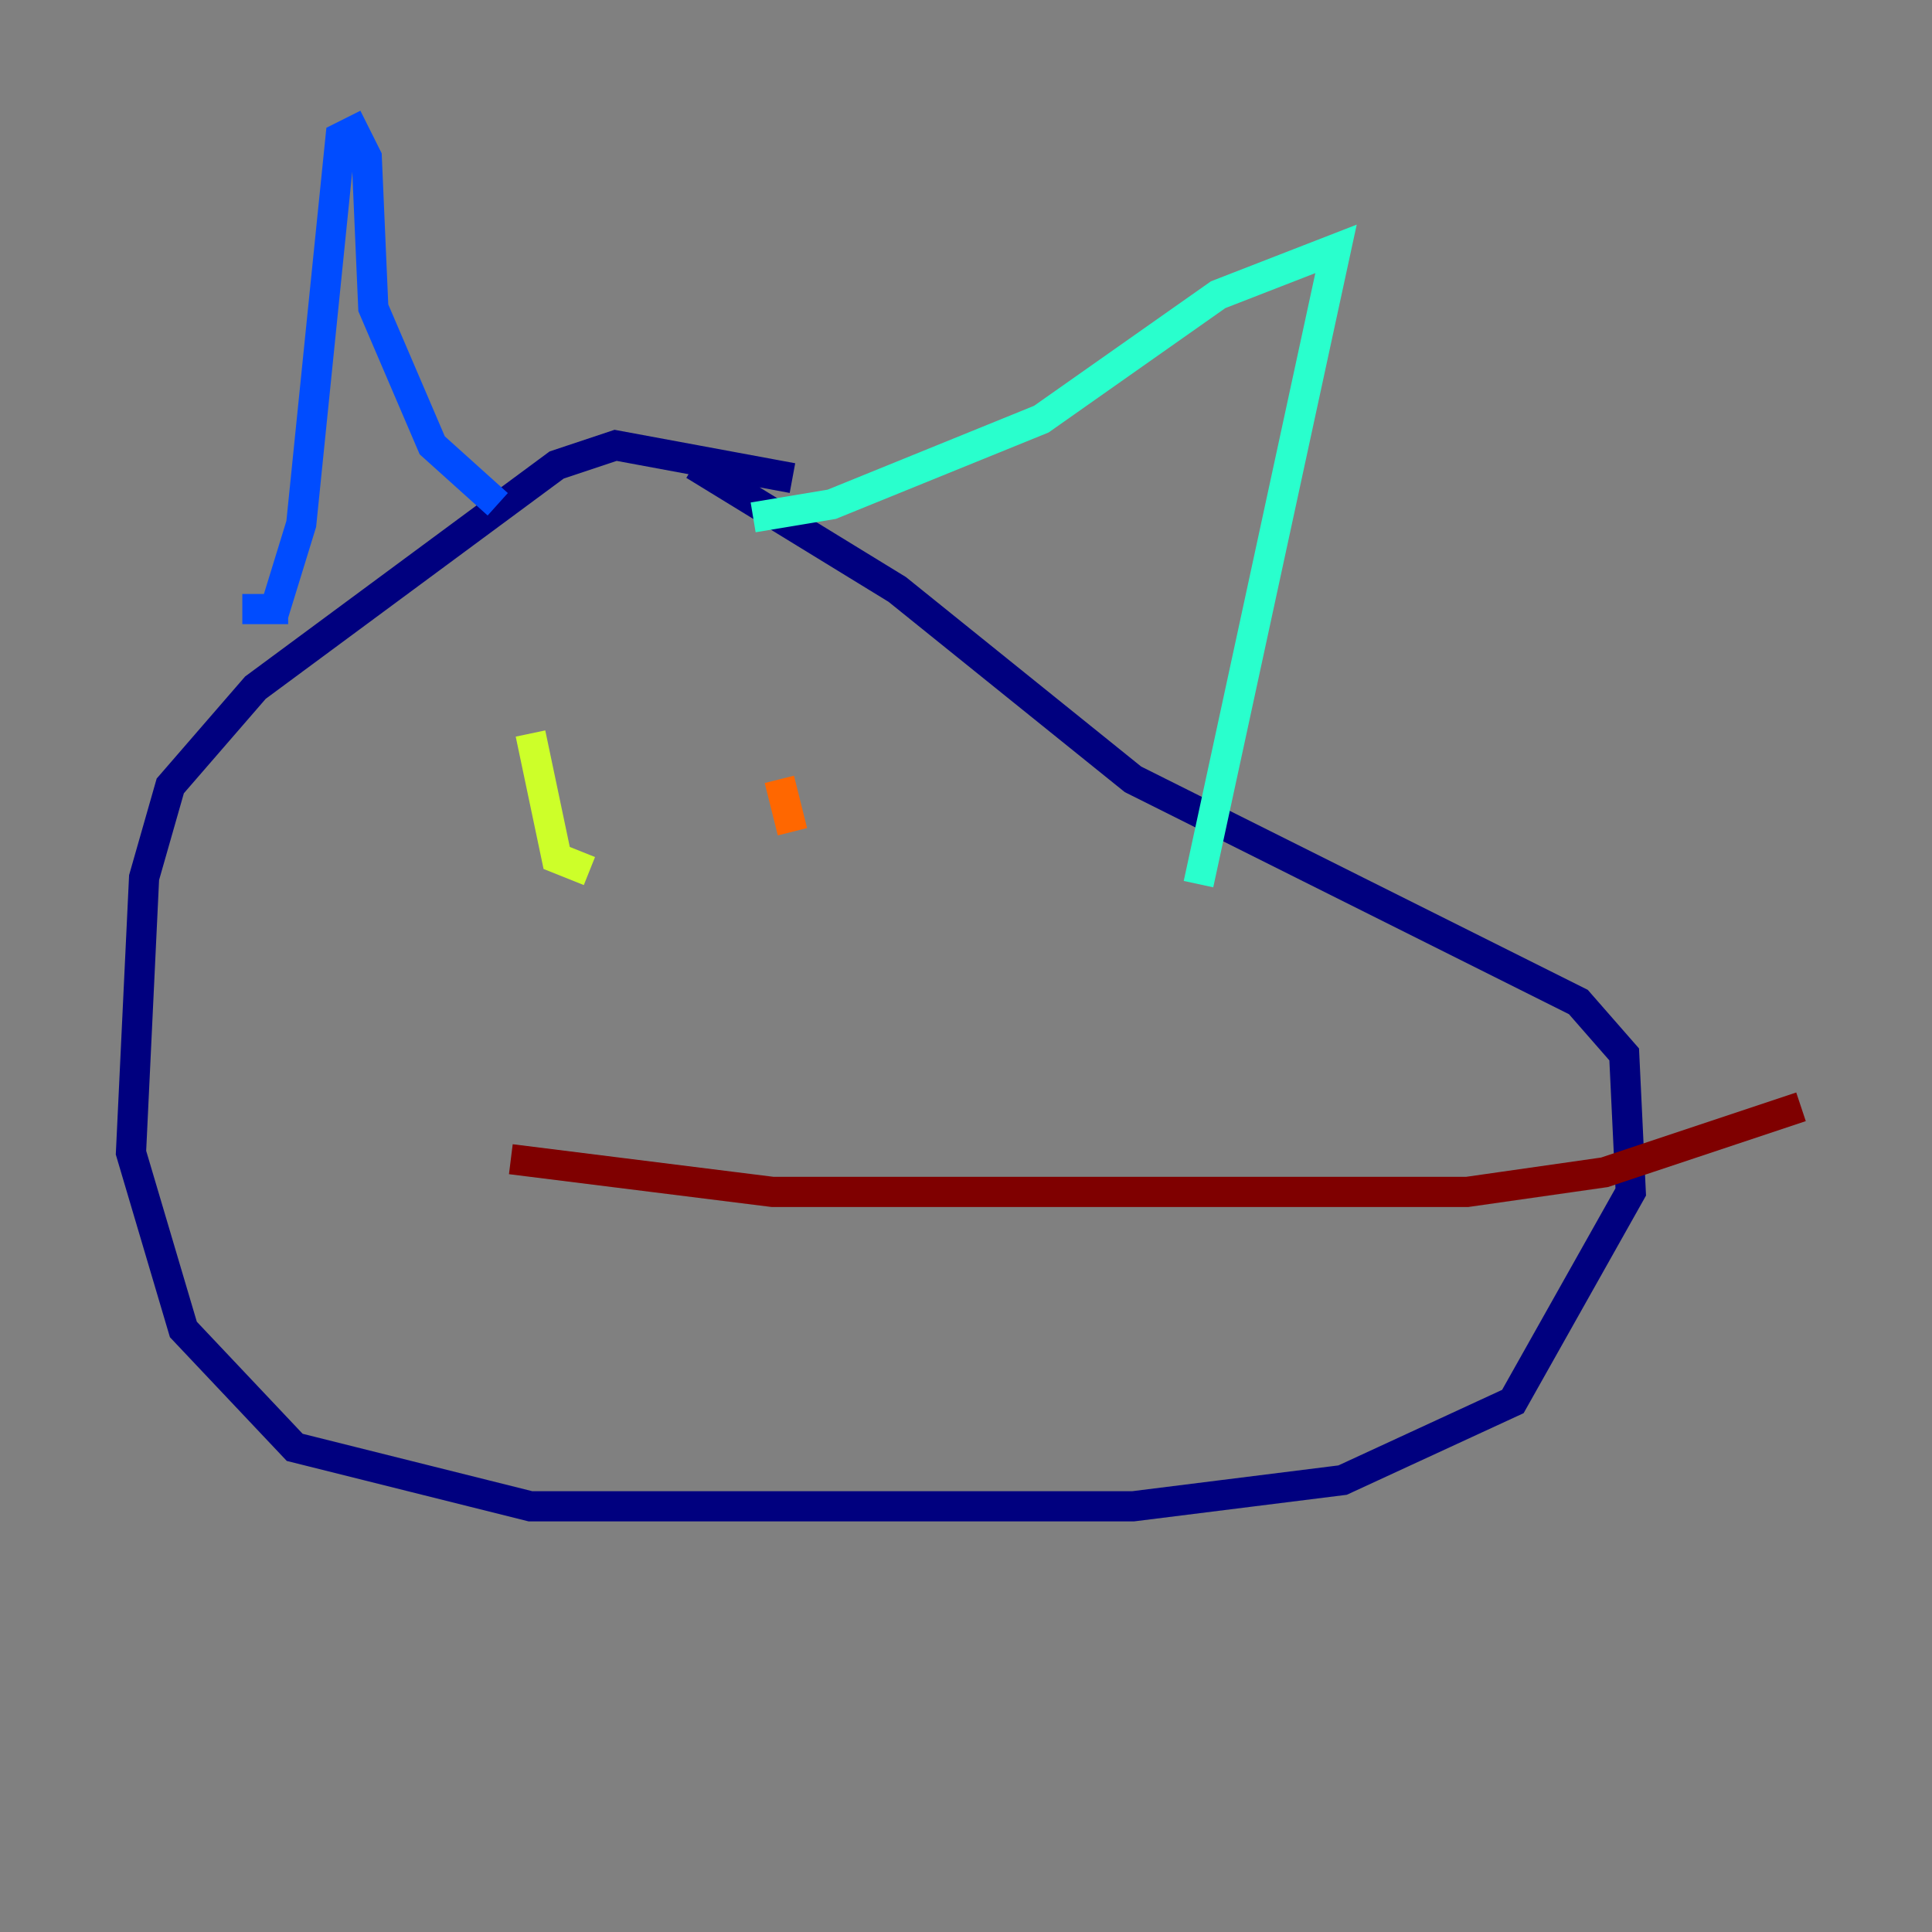 <?xml version="1.0" encoding="utf-8" ?>
<svg baseProfile="tiny" height="128" version="1.2" viewBox="0,0,128,128" width="128" xmlns="http://www.w3.org/2000/svg" xmlns:ev="http://www.w3.org/2001/xml-events" xmlns:xlink="http://www.w3.org/1999/xlink"><rect x="0" y="0" width="128" height="128" fill="#808080" stroke="none"/><defs /><polyline fill="none" points="52.502,31.675 40.786,29.505 36.881,30.807 16.922,45.559 11.281,52.068 9.546,58.142 8.678,76.366 12.149,88.081 19.525,95.891 35.146,99.797 75.064,99.797 88.949,98.061 100.231,92.854 108.041,78.969 107.607,69.858 104.57,66.386 75.064,51.634 59.444,39.051 45.993,30.807" stroke="#00007f" stroke-width="2" /><polyline fill="none" points="19.091,40.352 16.054,40.352 18.224,40.352 19.959,34.712 22.563,9.112 23.43,8.678 24.298,10.414 24.732,20.393 28.637,29.505 32.976,33.41" stroke="#004cff" stroke-width="2" /><polyline fill="none" points="49.898,34.278 55.105,33.41 68.99,27.77 80.705,19.525 88.515,16.488 79.403,58.576" stroke="#29ffcd" stroke-width="2" /><polyline fill="none" points="35.146,48.597 36.881,56.841 39.051,57.709" stroke="#cdff29" stroke-width="2" /><polyline fill="none" points="51.634,51.634 52.502,55.105" stroke="#ff6700" stroke-width="2" /><polyline fill="none" points="33.844,76.8 51.2,78.969 97.193,78.969 106.305,77.668 119.322,73.329" stroke="#7f0000" stroke-width="2" /></svg>